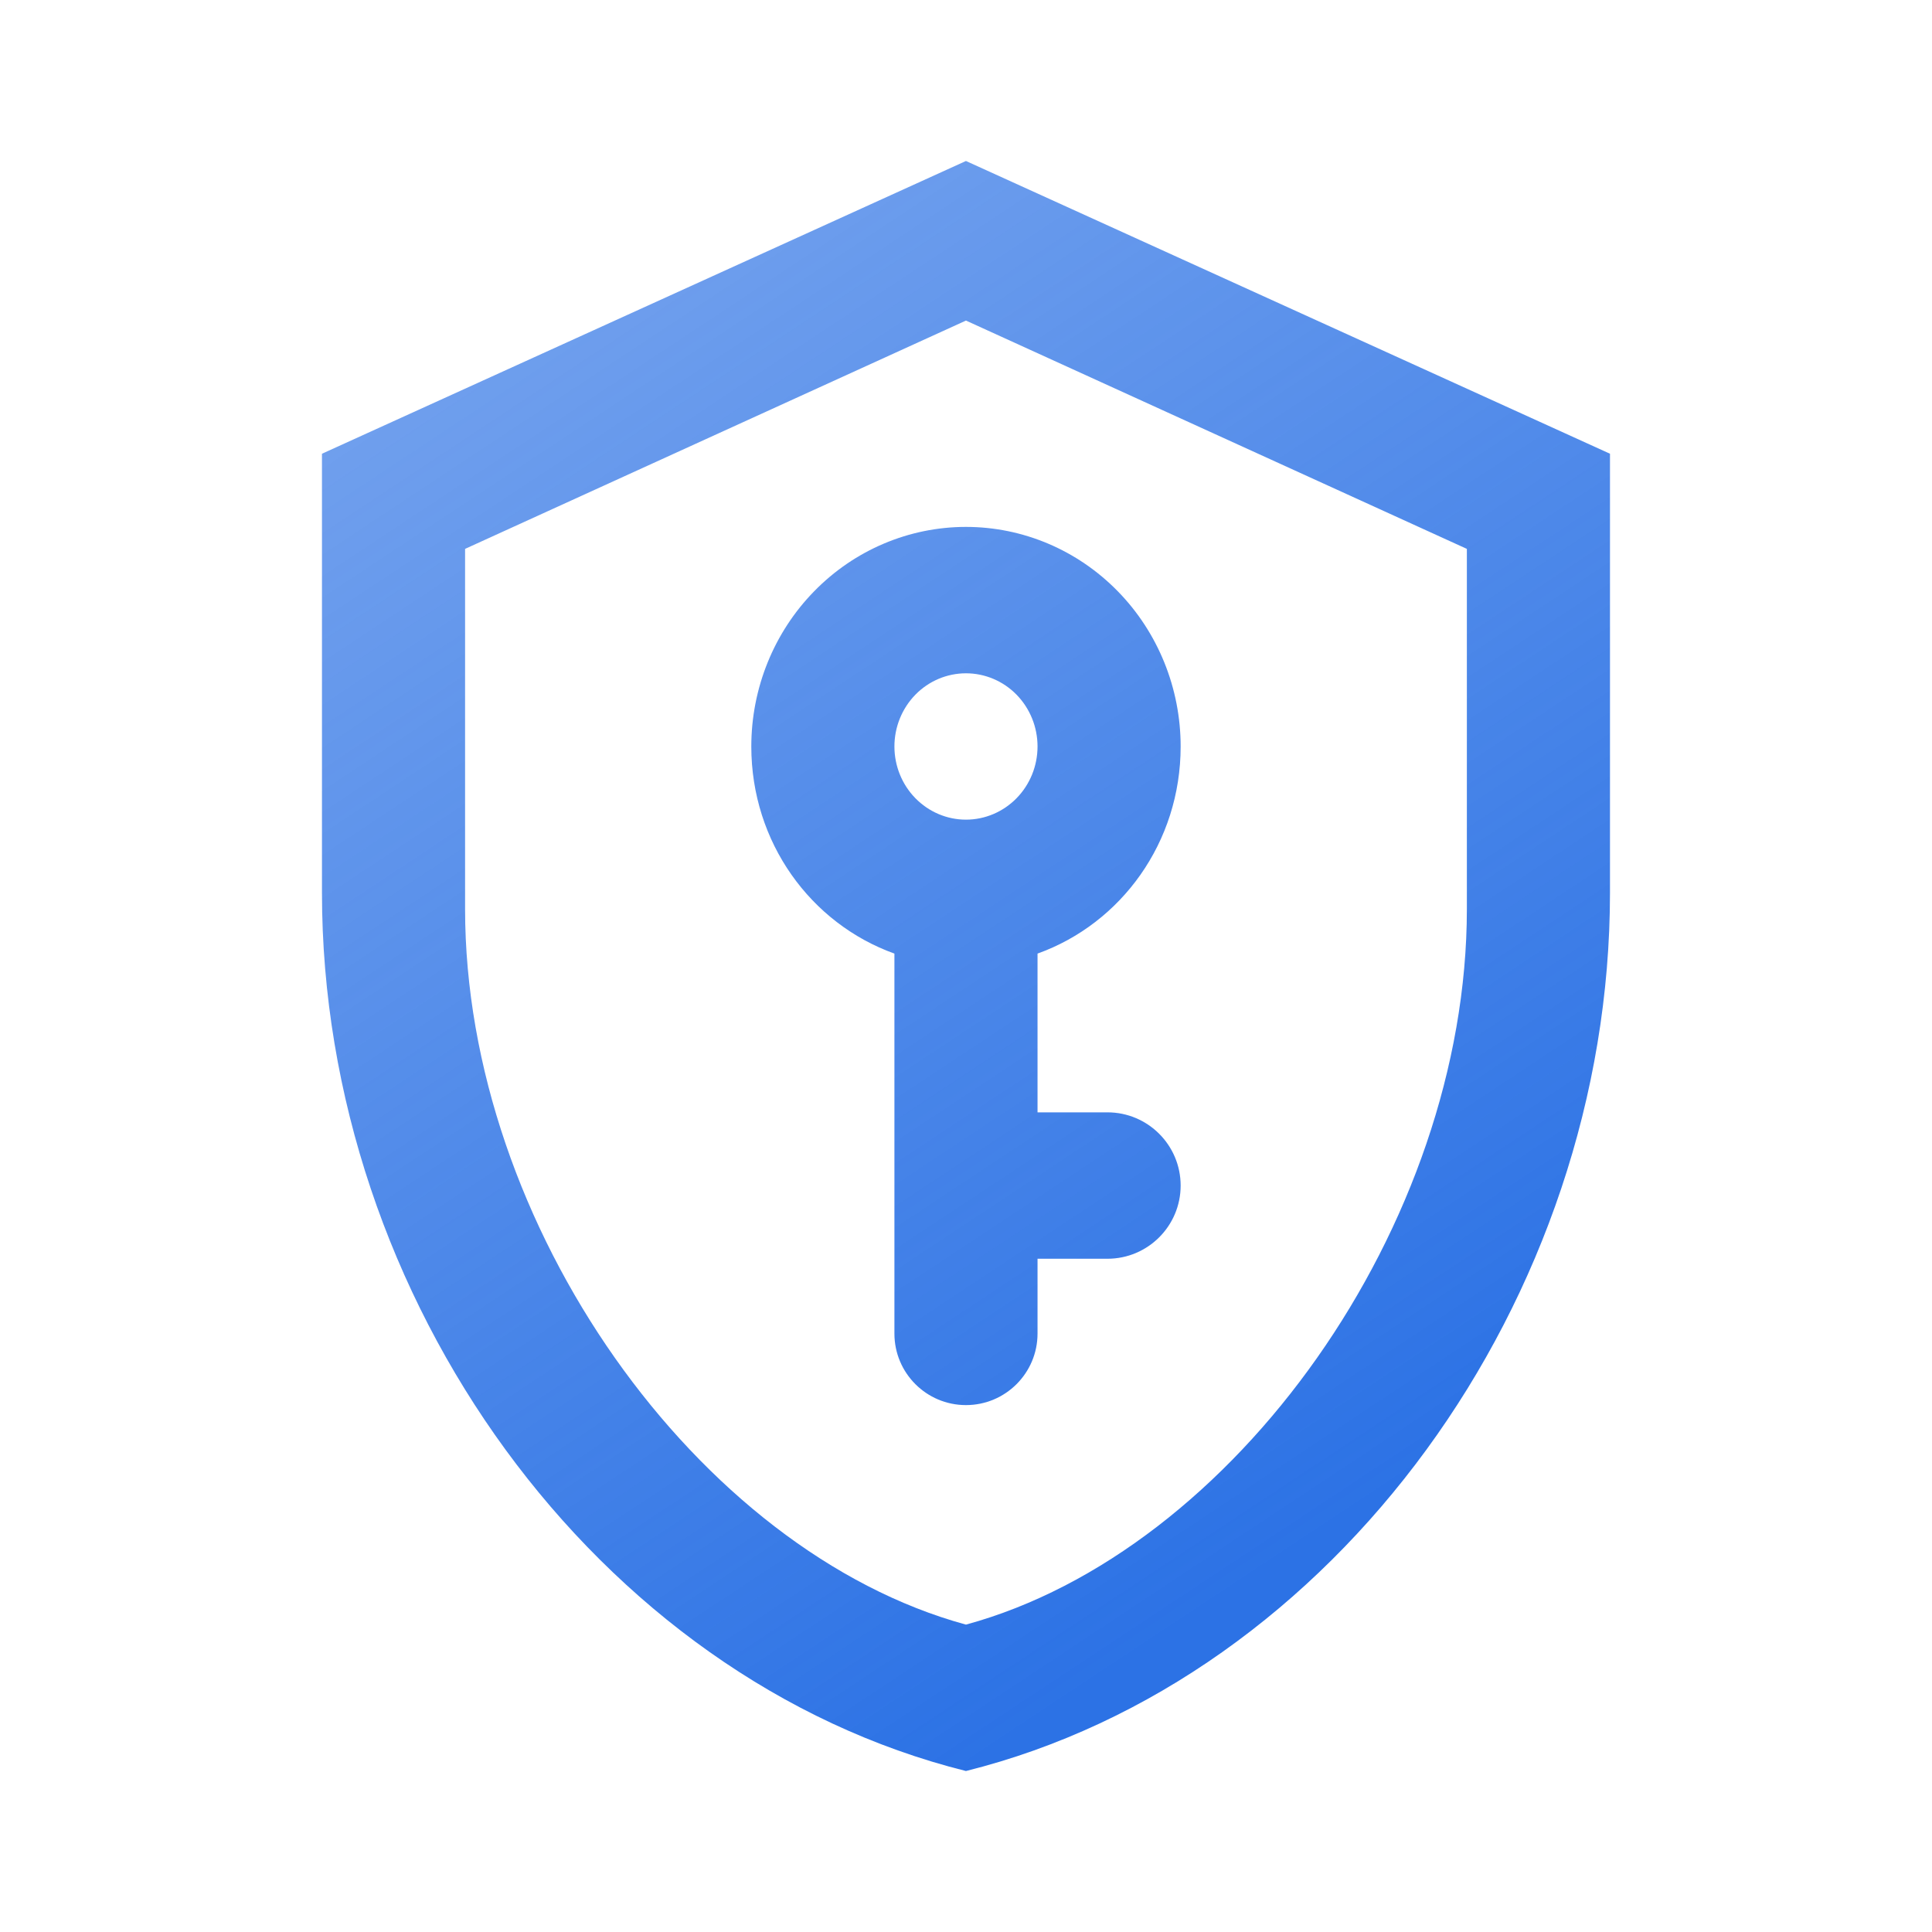 <svg xmlns="http://www.w3.org/2000/svg" width="40" height="40" viewBox="0 0 40 40" fill="none"><path d="M33.333 18.485C33.333 26.894 27.644 34.758 19.999 36.667C12.355 34.758 6.666 26.894 6.666 18.485V9.394L19.999 3.333L33.333 9.394V18.485ZM19.999 33.636C25.555 32.121 30.37 25.364 30.37 18.818V11.364L19.999 6.637L9.629 11.364V18.818C9.629 25.364 14.444 32.121 19.999 33.636ZM19.999 10.909C21.178 10.909 22.308 11.388 23.142 12.241C23.976 13.093 24.444 14.249 24.444 15.455C24.444 17.44 23.214 19.121 21.481 19.743V23.03H22.929C23.765 23.03 24.444 23.709 24.444 24.546V24.546C24.444 25.382 23.765 26.061 22.929 26.061H21.481V27.61C21.481 28.428 20.817 29.091 19.999 29.091V29.091C19.181 29.091 18.518 28.428 18.518 27.61V19.743C16.785 19.121 15.555 17.44 15.555 15.455C15.555 14.249 16.023 13.093 16.857 12.241C17.69 11.388 18.821 10.909 19.999 10.909ZM19.999 13.94C19.606 13.94 19.23 14.099 18.952 14.383C18.674 14.668 18.518 15.053 18.518 15.455C18.518 15.857 18.674 16.242 18.952 16.526C19.23 16.81 19.606 16.97 19.999 16.97C20.392 16.97 20.769 16.81 21.047 16.526C21.325 16.242 21.481 15.857 21.481 15.455C21.481 15.053 21.325 14.668 21.047 14.383C20.769 14.099 20.392 13.94 19.999 13.94Z" fill="url(#paint0_linear)"></path><defs><linearGradient id="paint0_linear" x1="24.531" y1="33.677" x2="7.838" y2="8.439" gradientUnits="userSpaceOnUse"><stop stop-color="#2C72E5"></stop><stop offset="1" stop-color="#2C72E5" stop-opacity="0.68"></stop></linearGradient></defs></svg>